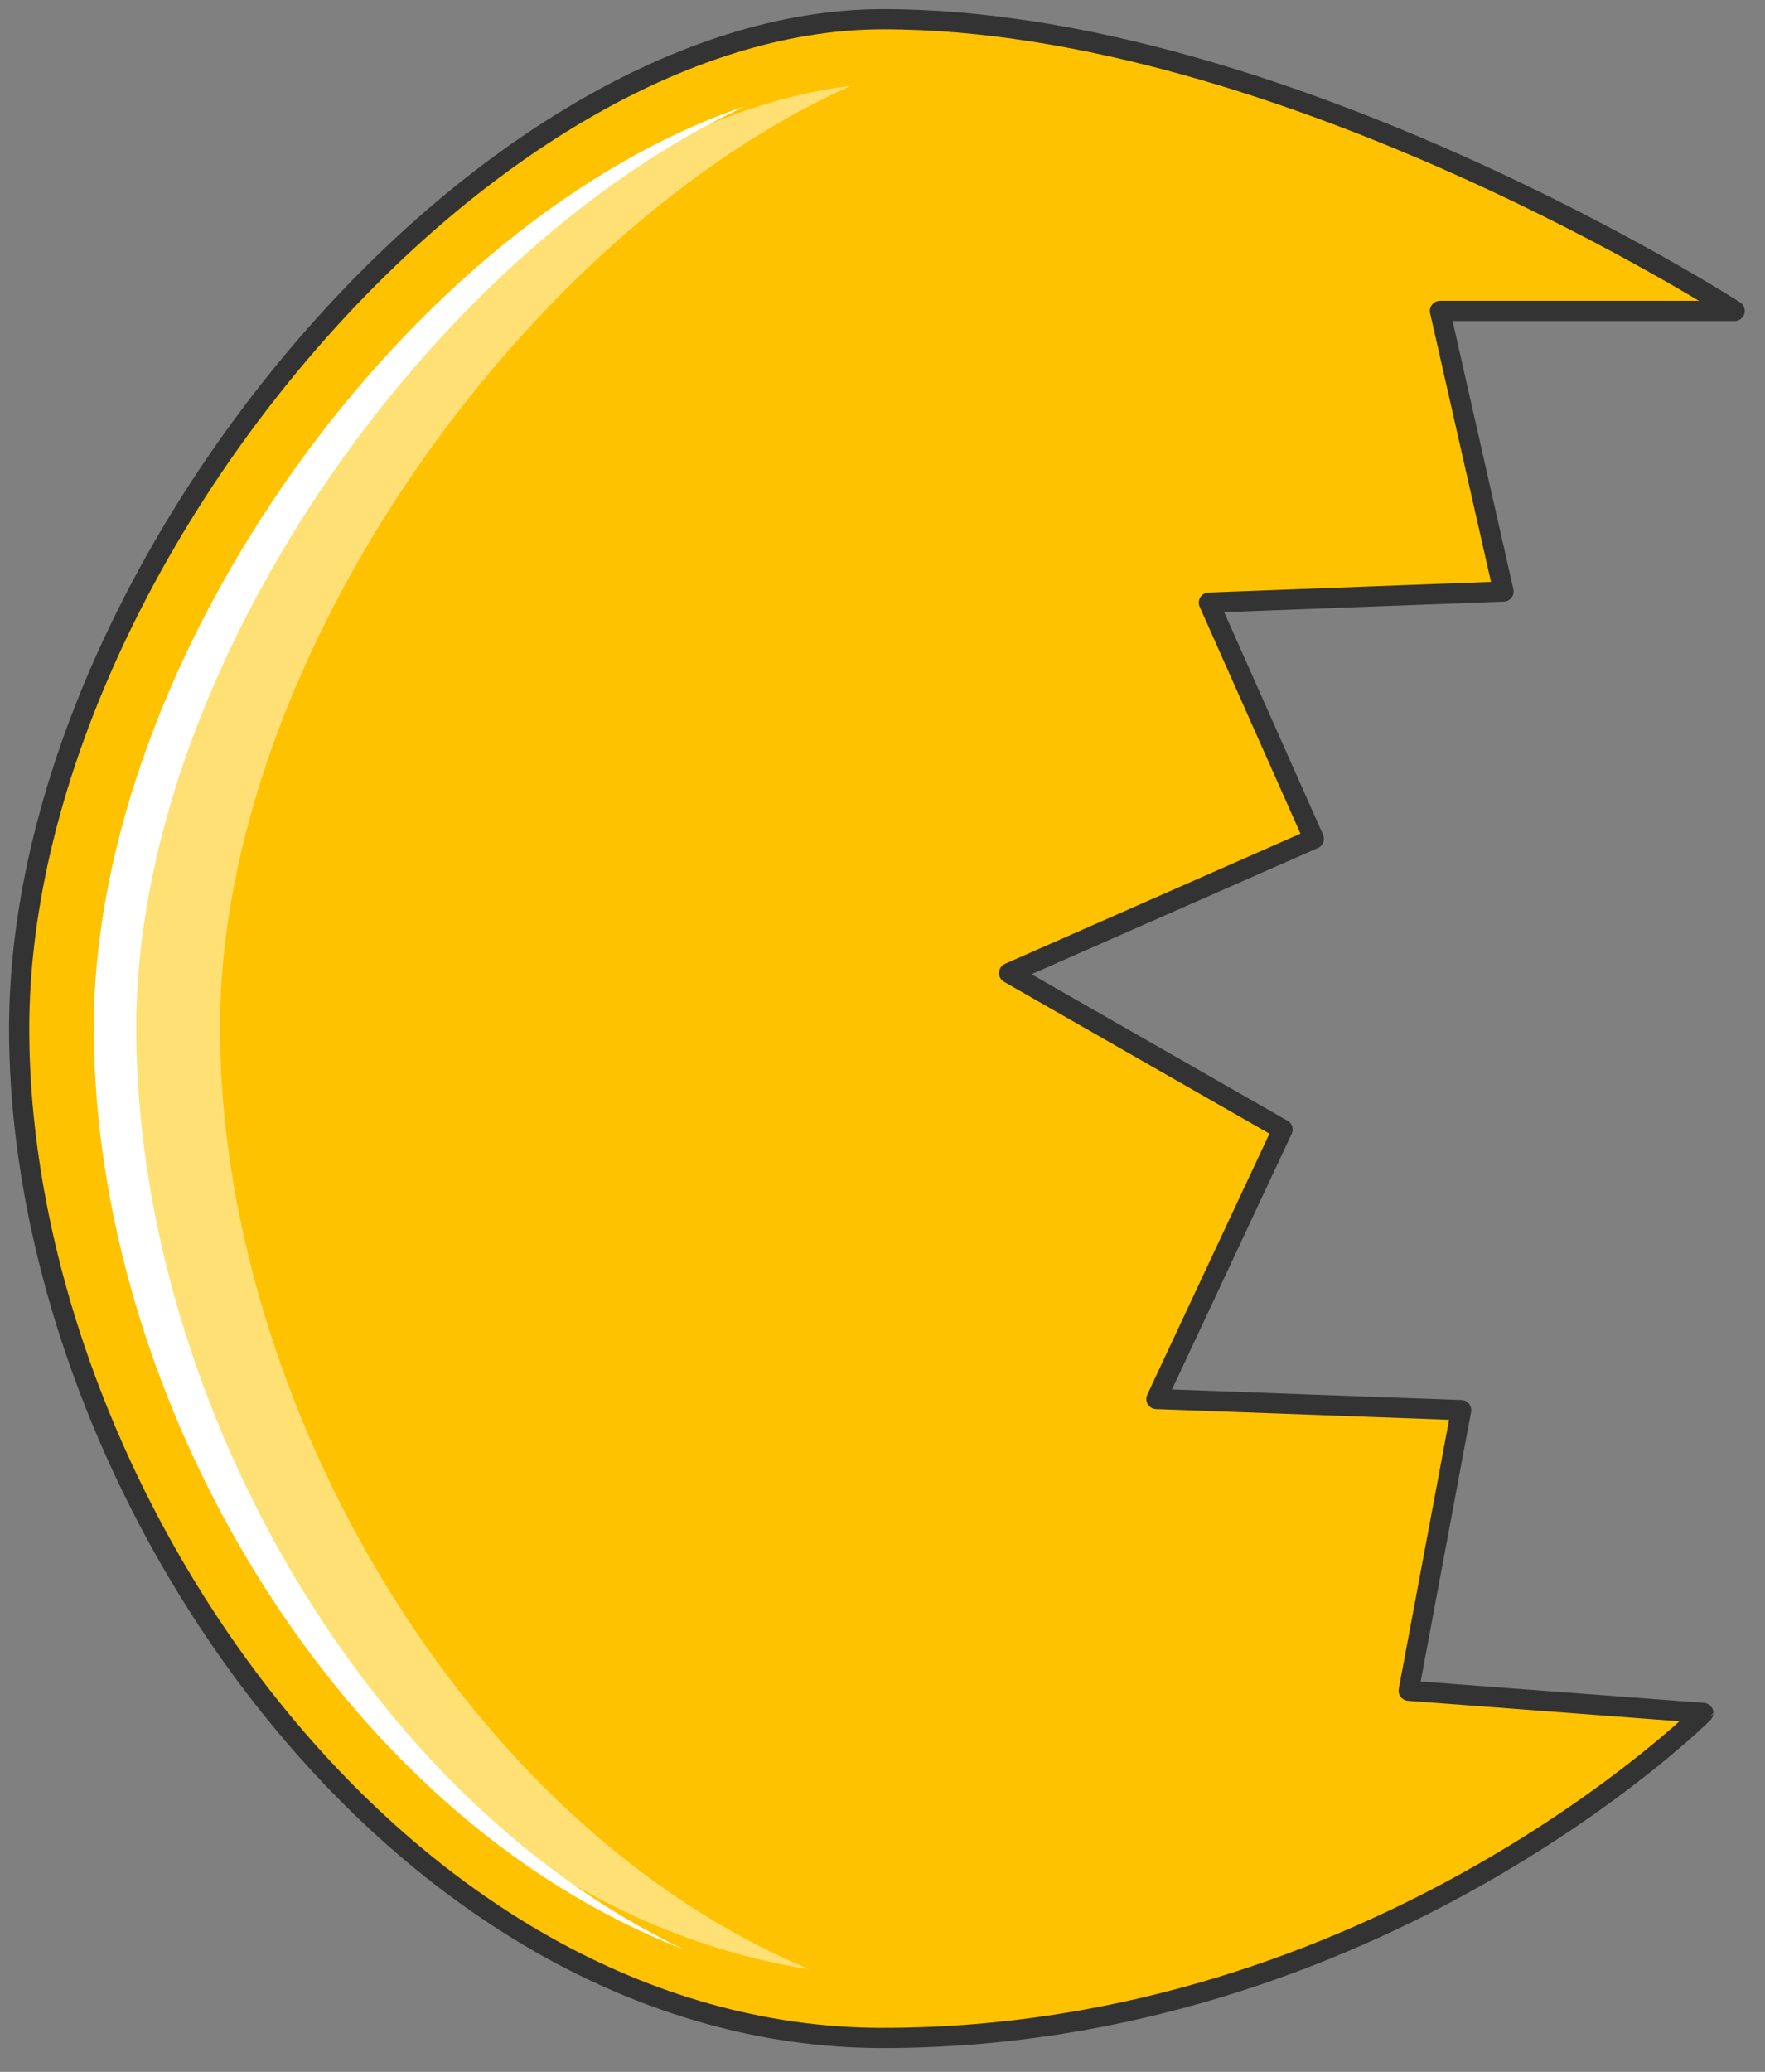 <svg xmlns="http://www.w3.org/2000/svg" version="1.0" viewBox="0 0 69.921 82.054"><rect x="0" y="0" width="69.921" height="82.054" fill="#808080" stroke="none"/><defs><clipPath clipPathUnits="userSpaceOnUse" id="a"><path d="M-.24-.24h69.798v82.11H-.24z"/></clipPath></defs><path d="M34.979 80.711C15.79 80.711.759 58.964.759 40.735.76 22.546 19.11.76 34.98.76c15.83 0 33.74 11.553 33.74 11.553H57.044l2.519 11.113-11.673.44 4.157 9.354-12.072 5.317 10.833 6.196-4.997 10.673 12.073.44-2.079 11.113 11.673.88S54.567 80.71 34.98 80.71z" fill="#ffc200" fill-rule="evenodd" fill-opacity="1" stroke="none"/><path d="M33.7 3.398C19.148 5.197 3.718 24.745 3.718 40.695c0 15.99 11.673 34.66 28.343 37.298C18.309 72.236 8.715 55.366 8.715 40.695c0-14.63 12.112-31.5 24.985-37.297z" fill="#fee075" fill-rule="evenodd" fill-opacity="1" stroke="none"/><path d="M5.397 40.695c0-14.231 11.673-30.701 24.145-36.498C16.23 8.675 3.718 26.024 3.718 40.695c0 14.711 9.594 31.181 23.346 36.498C14.15 70.997 5.397 54.967 5.397 40.695z" fill="#fff" fill-rule="evenodd" fill-opacity="1" stroke="none"/><path clip-path="url(#a)" d="M34.979 80.711C15.79 80.711.759 58.964.759 40.735.76 22.546 19.11.76 34.98.76c15.83 0 33.74 11.553 33.74 11.553H57.044l2.519 11.113-11.673.44 4.157 9.354-12.072 5.317 10.833 6.196-4.997 10.673 12.073.44-2.079 11.113 11.673.88S54.567 80.71 34.98 80.71" fill="none" stroke="#333" stroke-width=".8px" stroke-linecap="round" stroke-linejoin="round" stroke-miterlimit="4" stroke-dasharray="none" stroke-opacity="1"/></svg>